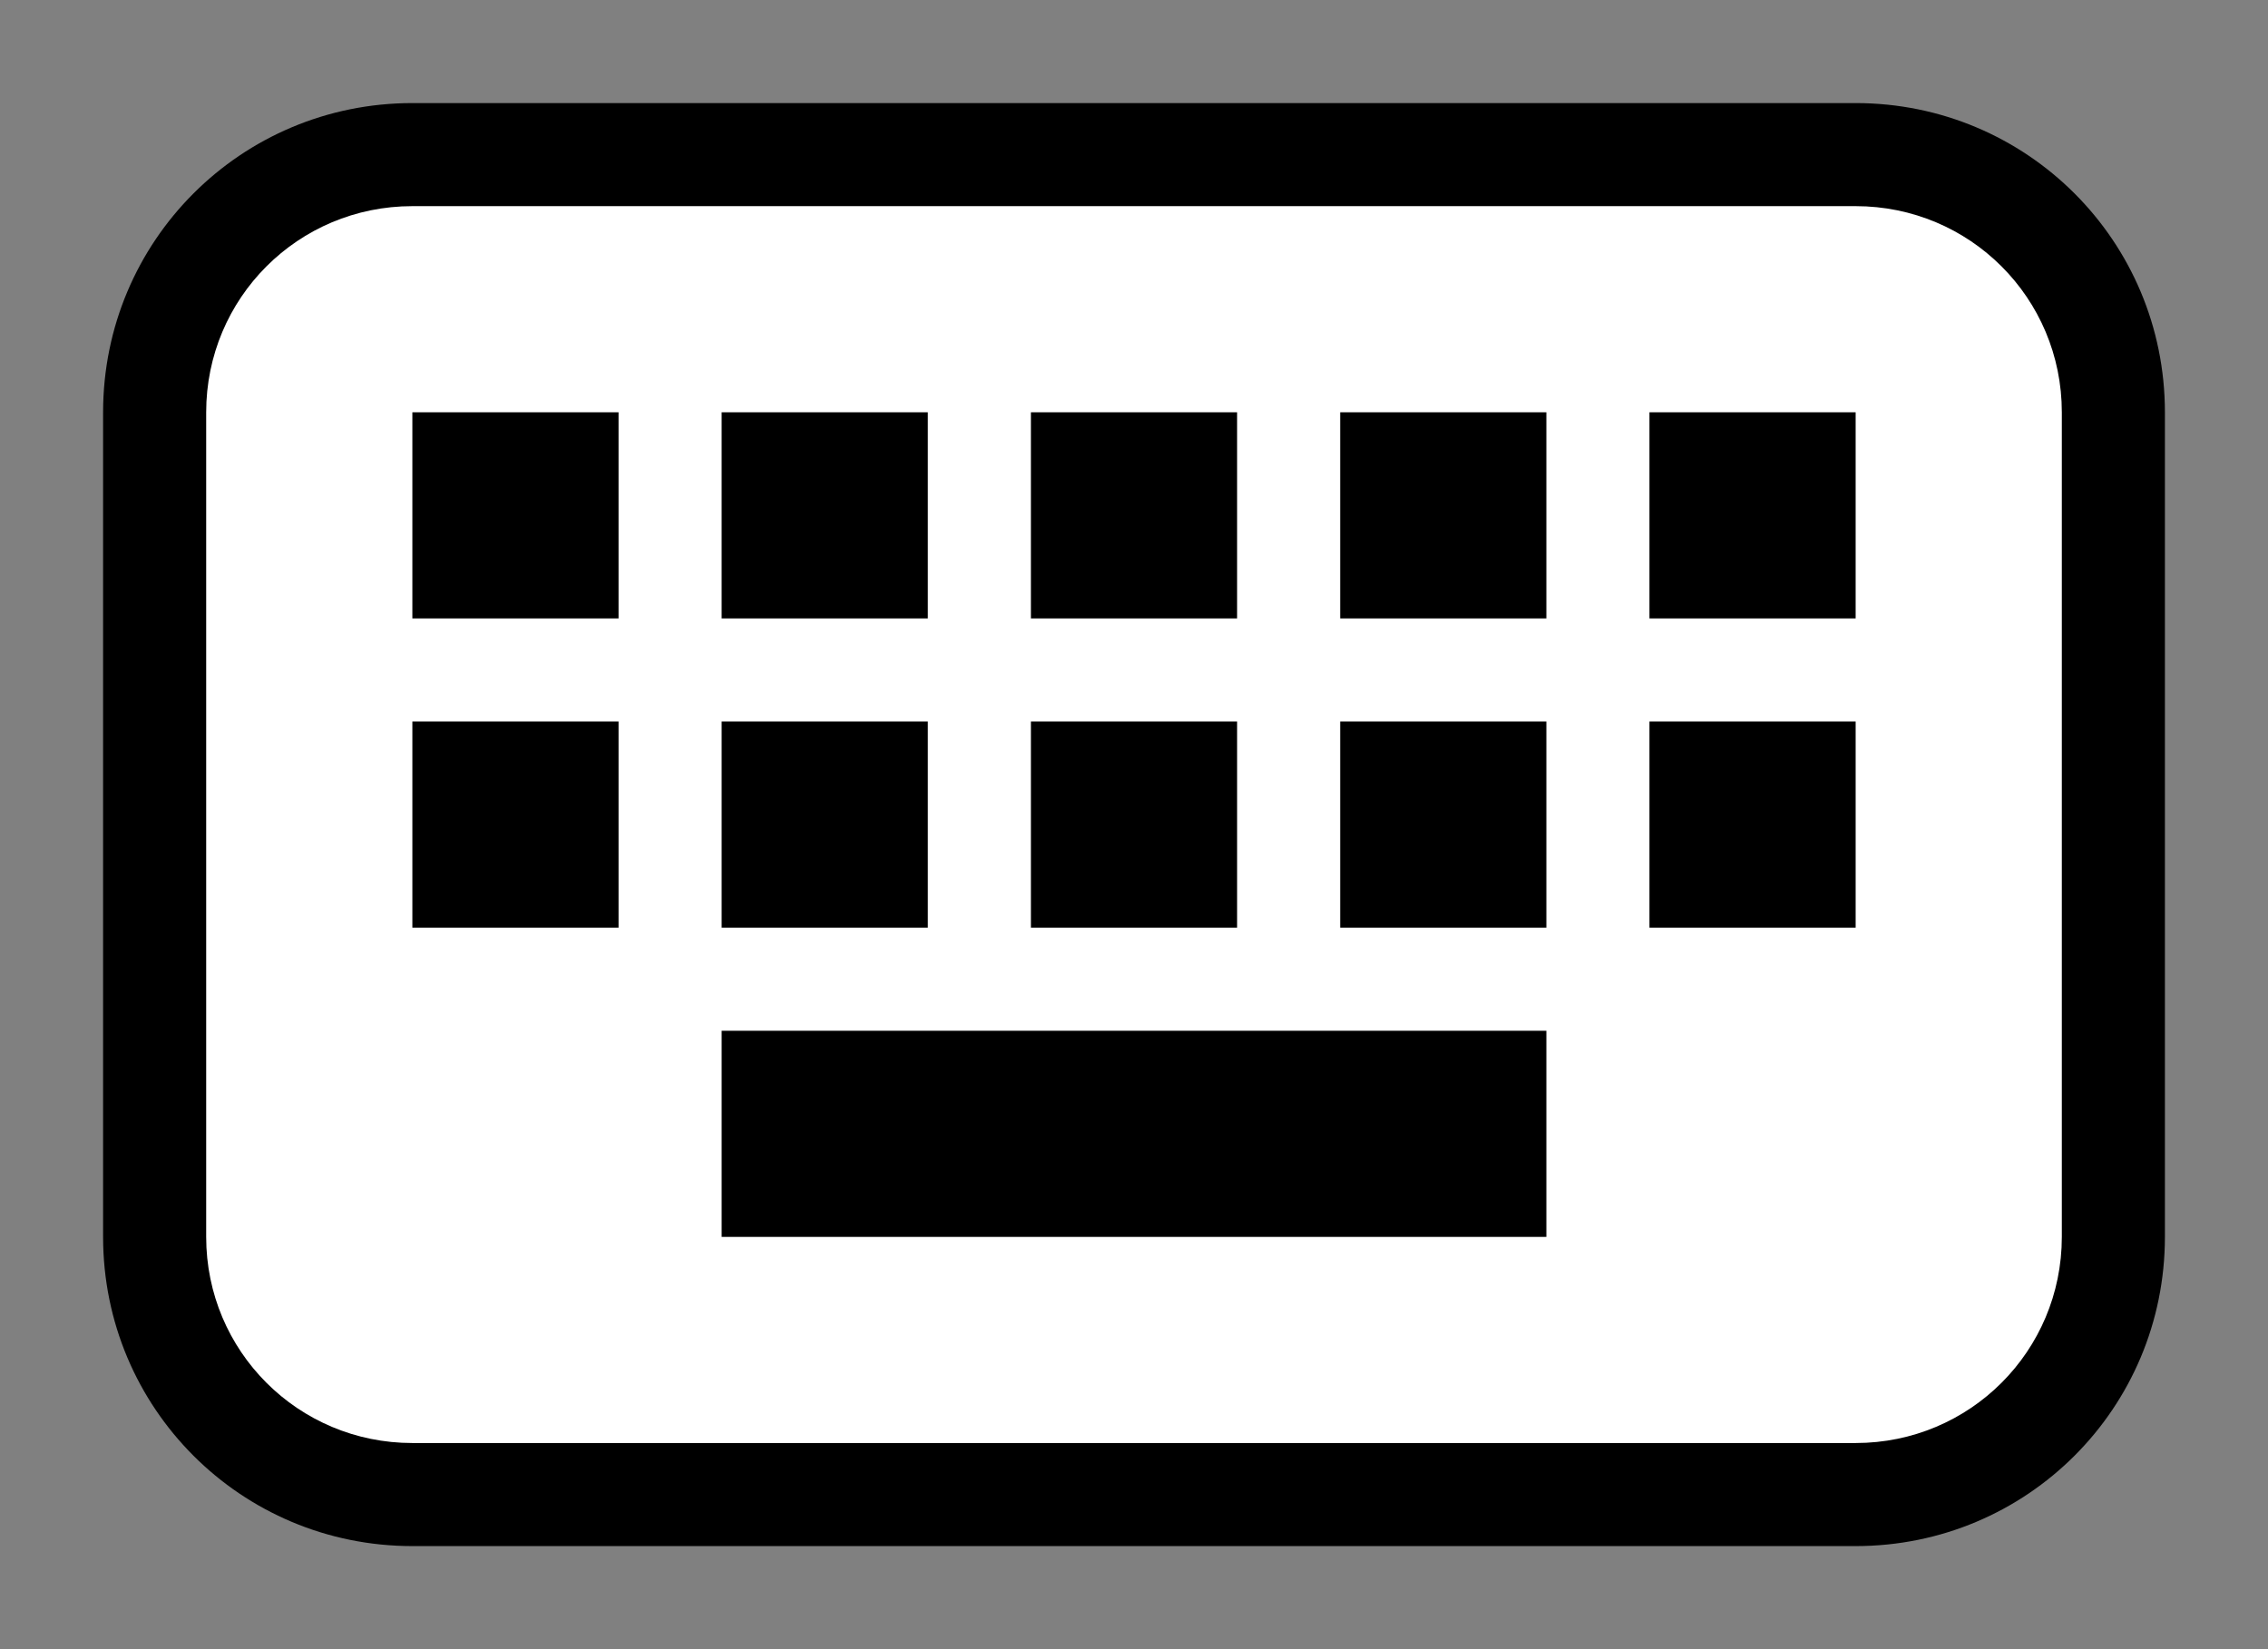 <svg width="44" height="32" version="1.1" viewBox="0 0 44 32" xmlns="http://www.w3.org/2000/svg">
<rect x="0" y="0" width="44" height="32" fill="#808080" stroke="none"/>
<g transform="translate(0 -794.5)">
<path transform="translate(0 794.5)" d="m8 2c-3.324 0-6 2.676-6 6v16c0 3.324 2.676 6 6 6h28c3.324 0 6-2.676 6-6v-16c0-3.324-2.676-6-6-6z" style="paint-order:fill markers stroke"/>
<path transform="translate(0 794.5)" d="m8 4c-2.216 0-4 1.784-4 4v16c0 2.216 1.784 4 4 4h28c2.216 0 4-1.784 4-4v-16c0-2.216-1.784-4-4-4zm0 4h4v4h-4zm6 0h4v4h-4zm6 0h4v4h-4zm6 0h4v4h-4zm6 0h4v4h-4zm-24 6h4v4h-4zm6 0h4v4h-4zm6 0h4v4h-4zm6 0h4v4h-4zm6 0h4v4h-4zm-18 6h16v4h-16z" fill="#fff" style="paint-order:fill markers stroke"/>
</g>
</svg>
